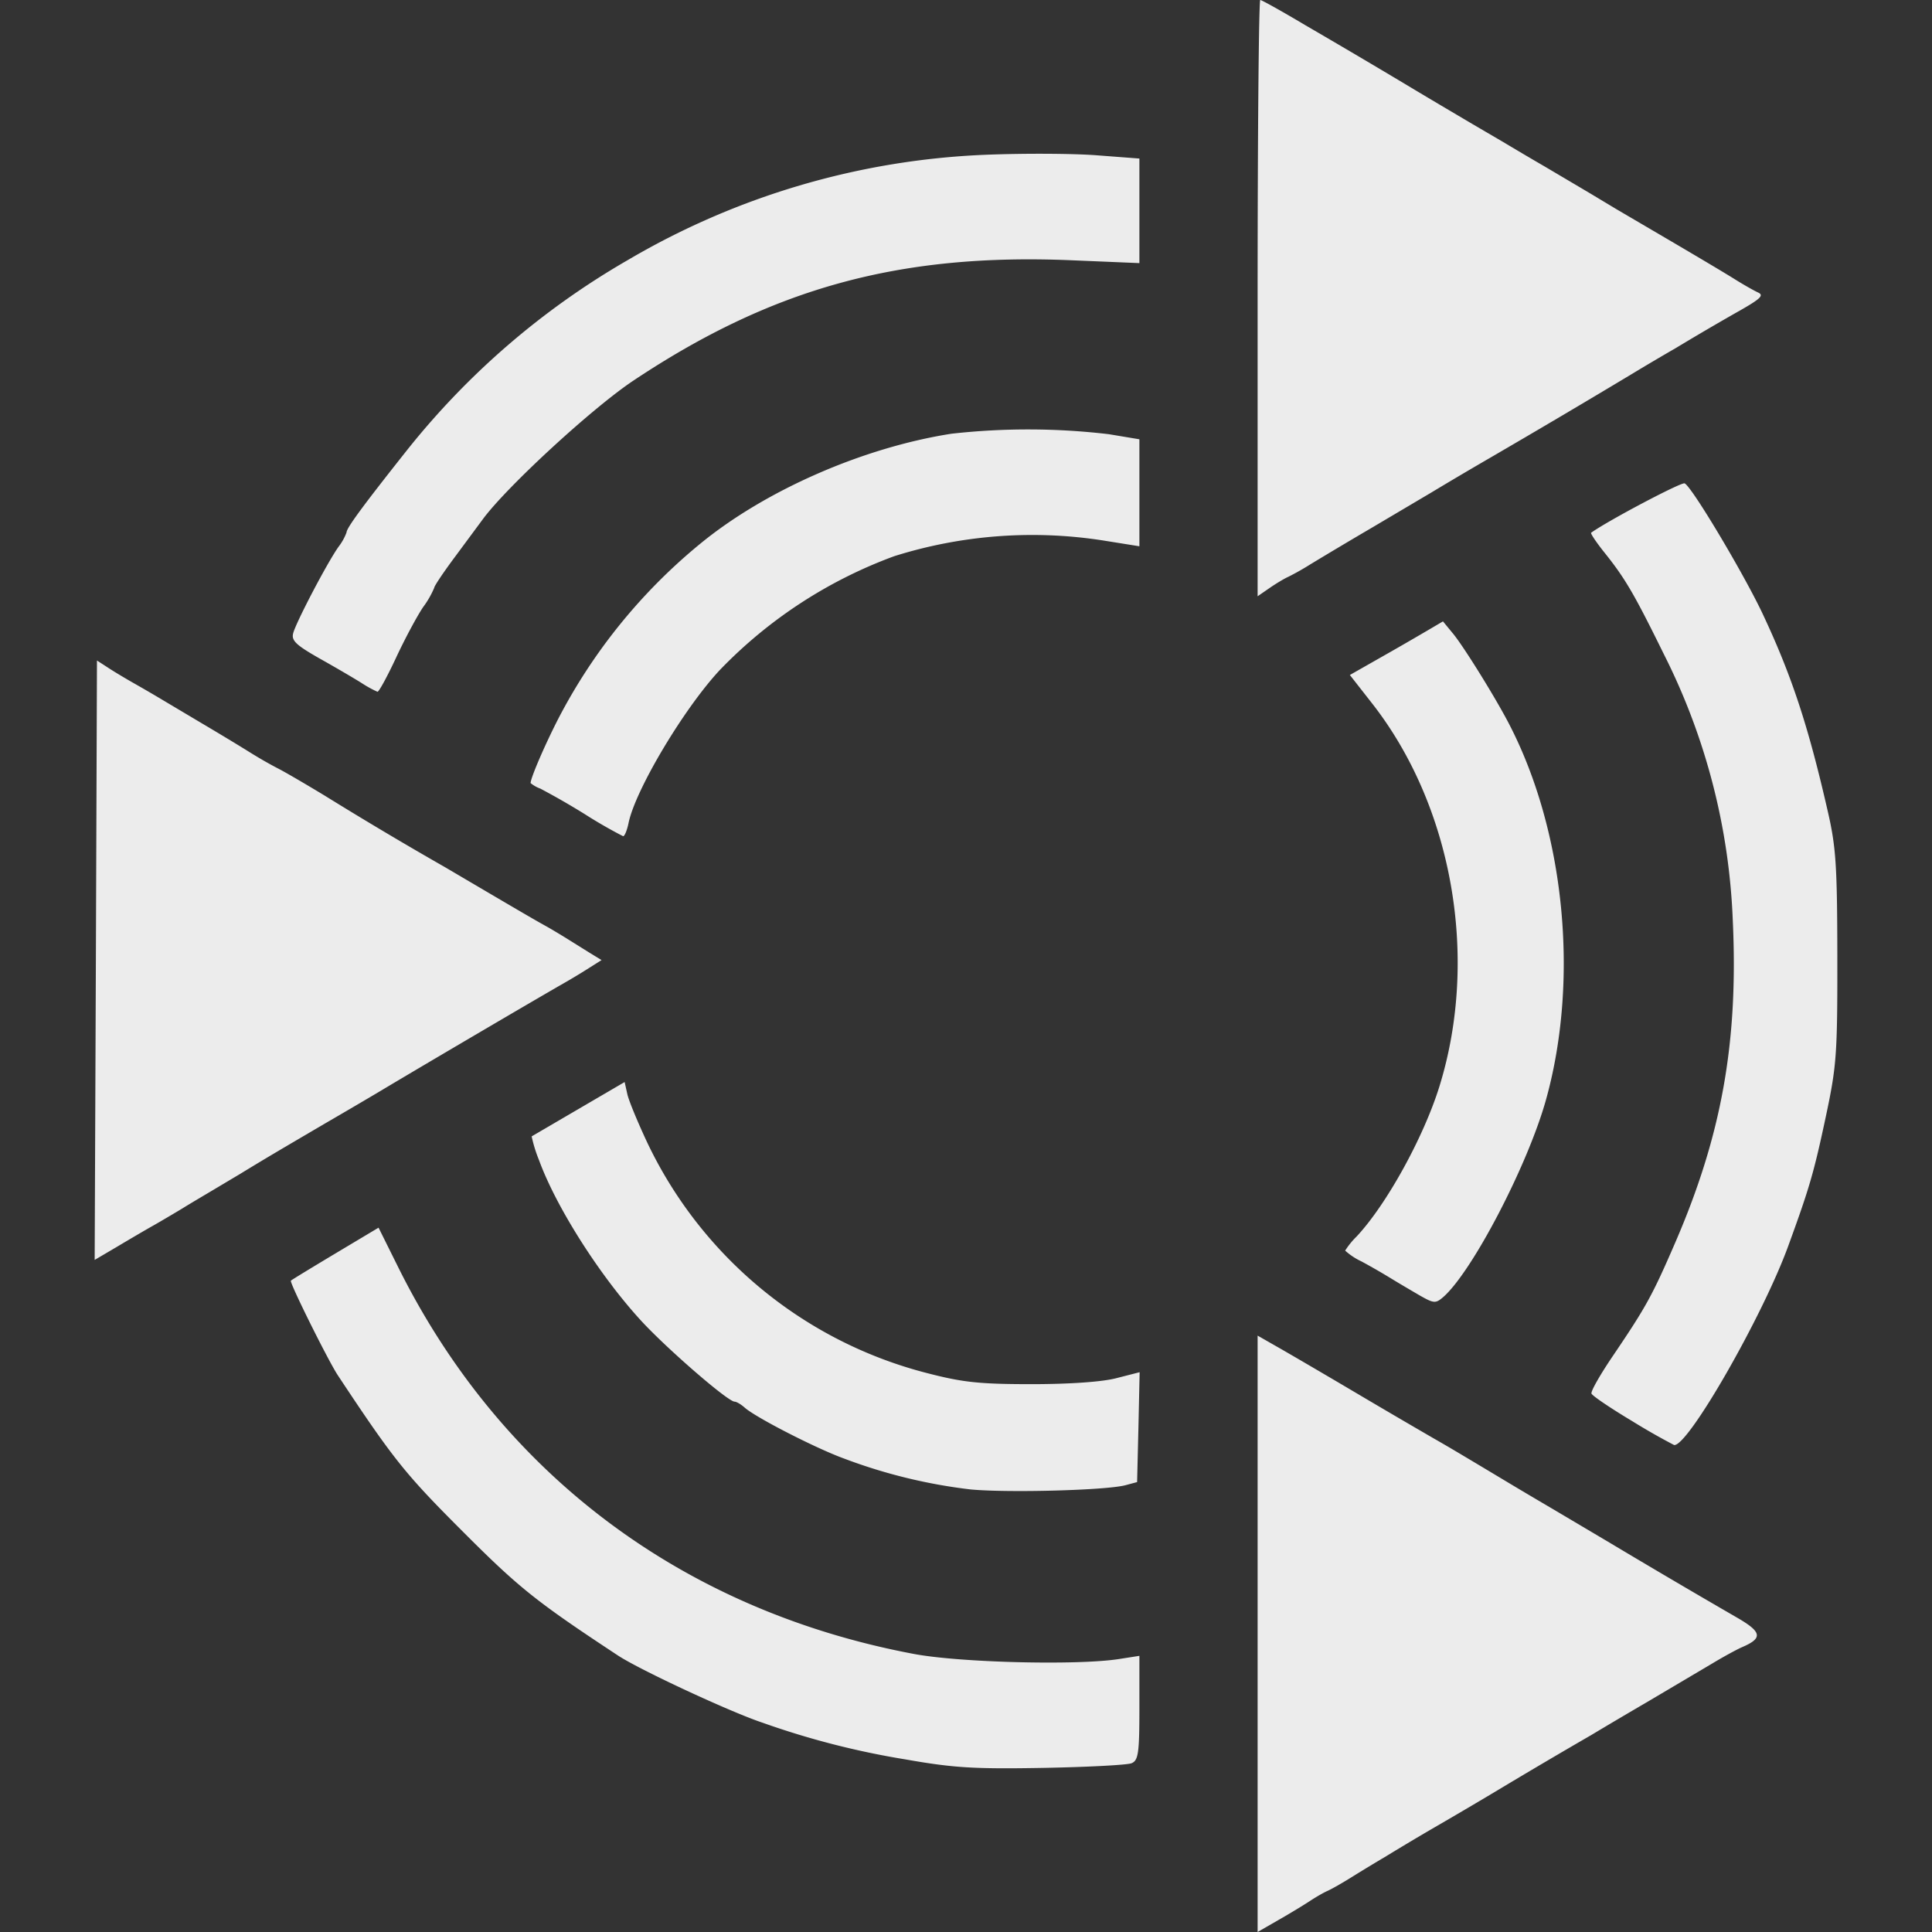 <svg xmlns="http://www.w3.org/2000/svg" width="16" height="16">
    <rect width="100%" height="100%" fill="#333333" stroke="none"/>
    <defs>
        <linearGradient id="arrongin" x1="0%" x2="0%" y1="0%" y2="100%">
            <stop offset="0%" style="stop-color:#dd9b44;stop-opacity:1"/>
            <stop offset="100%" style="stop-color:#ad6c16;stop-opacity:1"/>
        </linearGradient>
        <linearGradient id="aurora" x1="0%" x2="0%" y1="0%" y2="100%">
            <stop offset="0%" style="stop-color:#09d4df;stop-opacity:1"/>
            <stop offset="100%" style="stop-color:#9269f4;stop-opacity:1"/>
        </linearGradient>
        <linearGradient id="cyberneon" x1="0%" x2="0%" y1="0%" y2="100%">
            <stop offset="0" style="stop-color:#0abdc6;stop-opacity:1"/>
            <stop offset="1" style="stop-color:#ea00d9;stop-opacity:1"/>
        </linearGradient>
        <linearGradient id="fitdance" x1="0%" x2="0%" y1="0%" y2="100%">
            <stop offset="0%" style="stop-color:#1ad6ab;stop-opacity:1"/>
            <stop offset="100%" style="stop-color:#329db6;stop-opacity:1"/>
        </linearGradient>
        <linearGradient id="oomox" x1="0%" x2="0%" y1="0%" y2="100%">
            <stop offset="0%" style="stop-color:#efefe7;stop-opacity:1"/>
            <stop offset="100%" style="stop-color:#8f8f8b;stop-opacity:1"/>
        </linearGradient>
        <linearGradient id="rainblue" x1="0%" x2="0%" y1="0%" y2="100%">
            <stop offset="0%" style="stop-color:#00f260;stop-opacity:1"/>
            <stop offset="100%" style="stop-color:#0575e6;stop-opacity:1"/>
        </linearGradient>
        <linearGradient id="sunrise" x1="0%" x2="0%" y1="0%" y2="100%">
            <stop offset="0%" style="stop-color:#ff8501;stop-opacity:1"/>
            <stop offset="100%" style="stop-color:#ffcb01;stop-opacity:1"/>
        </linearGradient>
        <linearGradient id="telinkrin" x1="0%" x2="0%" y1="0%" y2="100%">
            <stop offset="0%" style="stop-color:#b2ced6;stop-opacity:1"/>
            <stop offset="100%" style="stop-color:#6da5b7;stop-opacity:1"/>
        </linearGradient>
        <linearGradient id="60spsycho" x1="0%" x2="0%" y1="0%" y2="100%">
            <stop offset="0%" style="stop-color:#df5940;stop-opacity:1"/>
            <stop offset="25%" style="stop-color:#d8d15f;stop-opacity:1"/>
            <stop offset="50%" style="stop-color:#e9882a;stop-opacity:1"/>
            <stop offset="100%" style="stop-color:#279362;stop-opacity:1"/>
        </linearGradient>
        <linearGradient id="90ssummer" x1="0%" x2="0%" y1="0%" y2="100%">
            <stop offset="0%" style="stop-color:#f618c7;stop-opacity:1"/>
            <stop offset="20%" style="stop-color:#94ffab;stop-opacity:1"/>
            <stop offset="50%" style="stop-color:#fbfd54;stop-opacity:1"/>
            <stop offset="100%" style="stop-color:#0f83ae;stop-opacity:1"/>
        </linearGradient>
        <style id="current-color-scheme" type="text/css">
            .ColorScheme-Highlight{color:#5294e2}
        </style>
    </defs>
    <path fill="currentColor" d="M10.415 13.531v-2.47l.154.088c.085.048.383.222.662.387.211.125.423.249.635.372.134.077.147.084.624.37.165.099.334.198.373.221l.454.269a84.829 84.829 0 0 0 1.059.623c.217.124.227.175.049.251-.041.018-.15.077-.241.132l-.539.319c-.156.091-.312.183-.467.276a55.494 55.494 0 0 0-.732.431c-.168.101-.338.201-.508.3a21.8 21.8 0 0 0-.471.28c-.07.041-.192.115-.272.165-.08.05-.17.101-.2.114-.03.013-.095.05-.145.083-.05.033-.168.105-.263.159l-.172.099v-2.469Zm-2.92 1.039a6.768 6.768 0 0 1-1.179-.303c-.263-.087-1.012-.435-1.197-.556-.678-.447-.818-.558-1.29-1.031-.474-.474-.569-.592-1.031-1.29-.079-.119-.403-.771-.389-.784.005-.006.171-.107.368-.225l.358-.214.164.33c.851 1.711 2.357 2.84 4.268 3.2.381.072 1.348.096 1.696.043l.173-.027v.431c0 .375-.009.434-.064.458-.035.015-.365.032-.734.039-.574.01-.74 0-1.143-.071Zm.544-2.235a4.42 4.42 0 0 1-1.049-.256c-.227-.082-.726-.337-.822-.421-.031-.028-.069-.05-.084-.05-.056 0-.564-.441-.776-.672-.342-.373-.702-.939-.844-1.328a1.17 1.17 0 0 1-.061-.197l.39-.228.38-.222.022.099c.012.055.088.238.168.408a3.54 3.54 0 0 0 2.313 1.903c.297.077.434.092.867.092.316 0 .587-.019.704-.05l.191-.049-.01.455-.011.455-.097.026c-.158.042-.967.064-1.281.035Zm5.478-.566c-.179-.107-.331-.21-.337-.228-.007-.019.075-.162.182-.319.27-.399.322-.494.508-.923.389-.897.527-1.671.48-2.681a5.347 5.347 0 0 0-.568-2.195c-.247-.502-.321-.63-.493-.845-.069-.086-.119-.161-.112-.166.139-.1.745-.42.774-.409.056.021.484.738.644 1.075.241.512.378.925.54 1.633.07.302.08.452.081 1.215.001.81-.006.902-.097 1.329-.097.455-.133.58-.31 1.065-.214.587-.833 1.665-.945 1.647a5.448 5.448 0 0 1-.347-.198Zm-1.76-1.041c-.07-.041-.176-.103-.236-.14a5.367 5.367 0 0 0-.245-.141.546.546 0 0 1-.136-.09.66.66 0 0 1 .095-.117c.248-.265.555-.822.686-1.244.33-1.066.108-2.324-.562-3.176l-.18-.23.262-.149c.129-.073.257-.147.385-.222l.124-.073.084.102c.088.107.344.519.458.737.466.891.589 2.122.312 3.12-.151.543-.611 1.426-.852 1.637-.063.054-.077.053-.195-.014ZM.794 7.952.803 5.47l.088.057c.048.032.15.093.226.136.076.043.182.105.235.137l.326.194c.127.075.296.177.376.227.083.052.167.101.254.146.06.031.231.131.381.222a32.608 32.608 0 0 0 .997.593c.603.355.738.434.834.487.04.022.118.069.173.103l.194.121.095.058-.122.077a5.226 5.226 0 0 1-.195.117c-.21.12-1.067.623-1.471.864-.071.043-.297.176-.502.295-.375.22-.486.285-.702.417l-.245.146c-.069.041-.176.104-.235.141-.06.036-.166.099-.236.139-.07.039-.209.121-.308.18l-.182.107.01-2.482Zm4.053-1.207a6.153 6.153 0 0 0-.372-.214.273.273 0 0 1-.081-.046c.002-.046.116-.311.227-.528a4.626 4.626 0 0 1 1.172-1.449c.538-.444 1.35-.801 2.086-.916a5.695 5.695 0 0 1 1.305.004l.252.042v.886l-.3-.048a3.808 3.808 0 0 0-1.73.13 3.845 3.845 0 0 0-1.444.942c-.299.32-.703.998-.757 1.27-.013.061-.033.109-.045.107a3.951 3.951 0 0 1-.313-.18Zm-1.85-1.087c-.06-.038-.217-.13-.349-.204-.197-.112-.236-.149-.22-.21.023-.089.279-.579.375-.715a.453.453 0 0 0 .067-.12c0-.036.136-.221.5-.68a6.457 6.457 0 0 1 1.827-1.574 6.345 6.345 0 0 1 2.959-.873c.315-.013.731-.011.926.004l.354.027v.866l-.572-.024c-1.419-.058-2.47.232-3.617.996-.34.226-1.048.878-1.247 1.147l-.242.327c-.089.12-.162.229-.162.243a.765.765 0 0 1-.092.16c-.05.074-.151.262-.224.419-.073.156-.142.283-.154.282a.934.934 0 0 1-.129-.071Zm7.418-3.189c0-1.358.01-2.469.022-2.469.012 0 .179.093.372.208a78.021 78.021 0 0 1 .876.517c.168.101.338.201.507.301l.236.138c.121.072.242.144.363.214l.372.22.223.134.479.281c.204.12.43.254.501.299.072.045.158.094.193.11.051.023.023.051-.145.147a22.444 22.444 0 0 0-.535.313c-.125.072-.25.146-.374.221-.386.232-.774.461-1.164.688a35.06 35.06 0 0 0-.491.29l-.49.29c-.169.099-.337.199-.504.3a2.243 2.243 0 0 1-.187.106c-.03.013-.099.054-.154.092l-.1.069V2.469Z" style="color:#ececec"/>
</svg>
